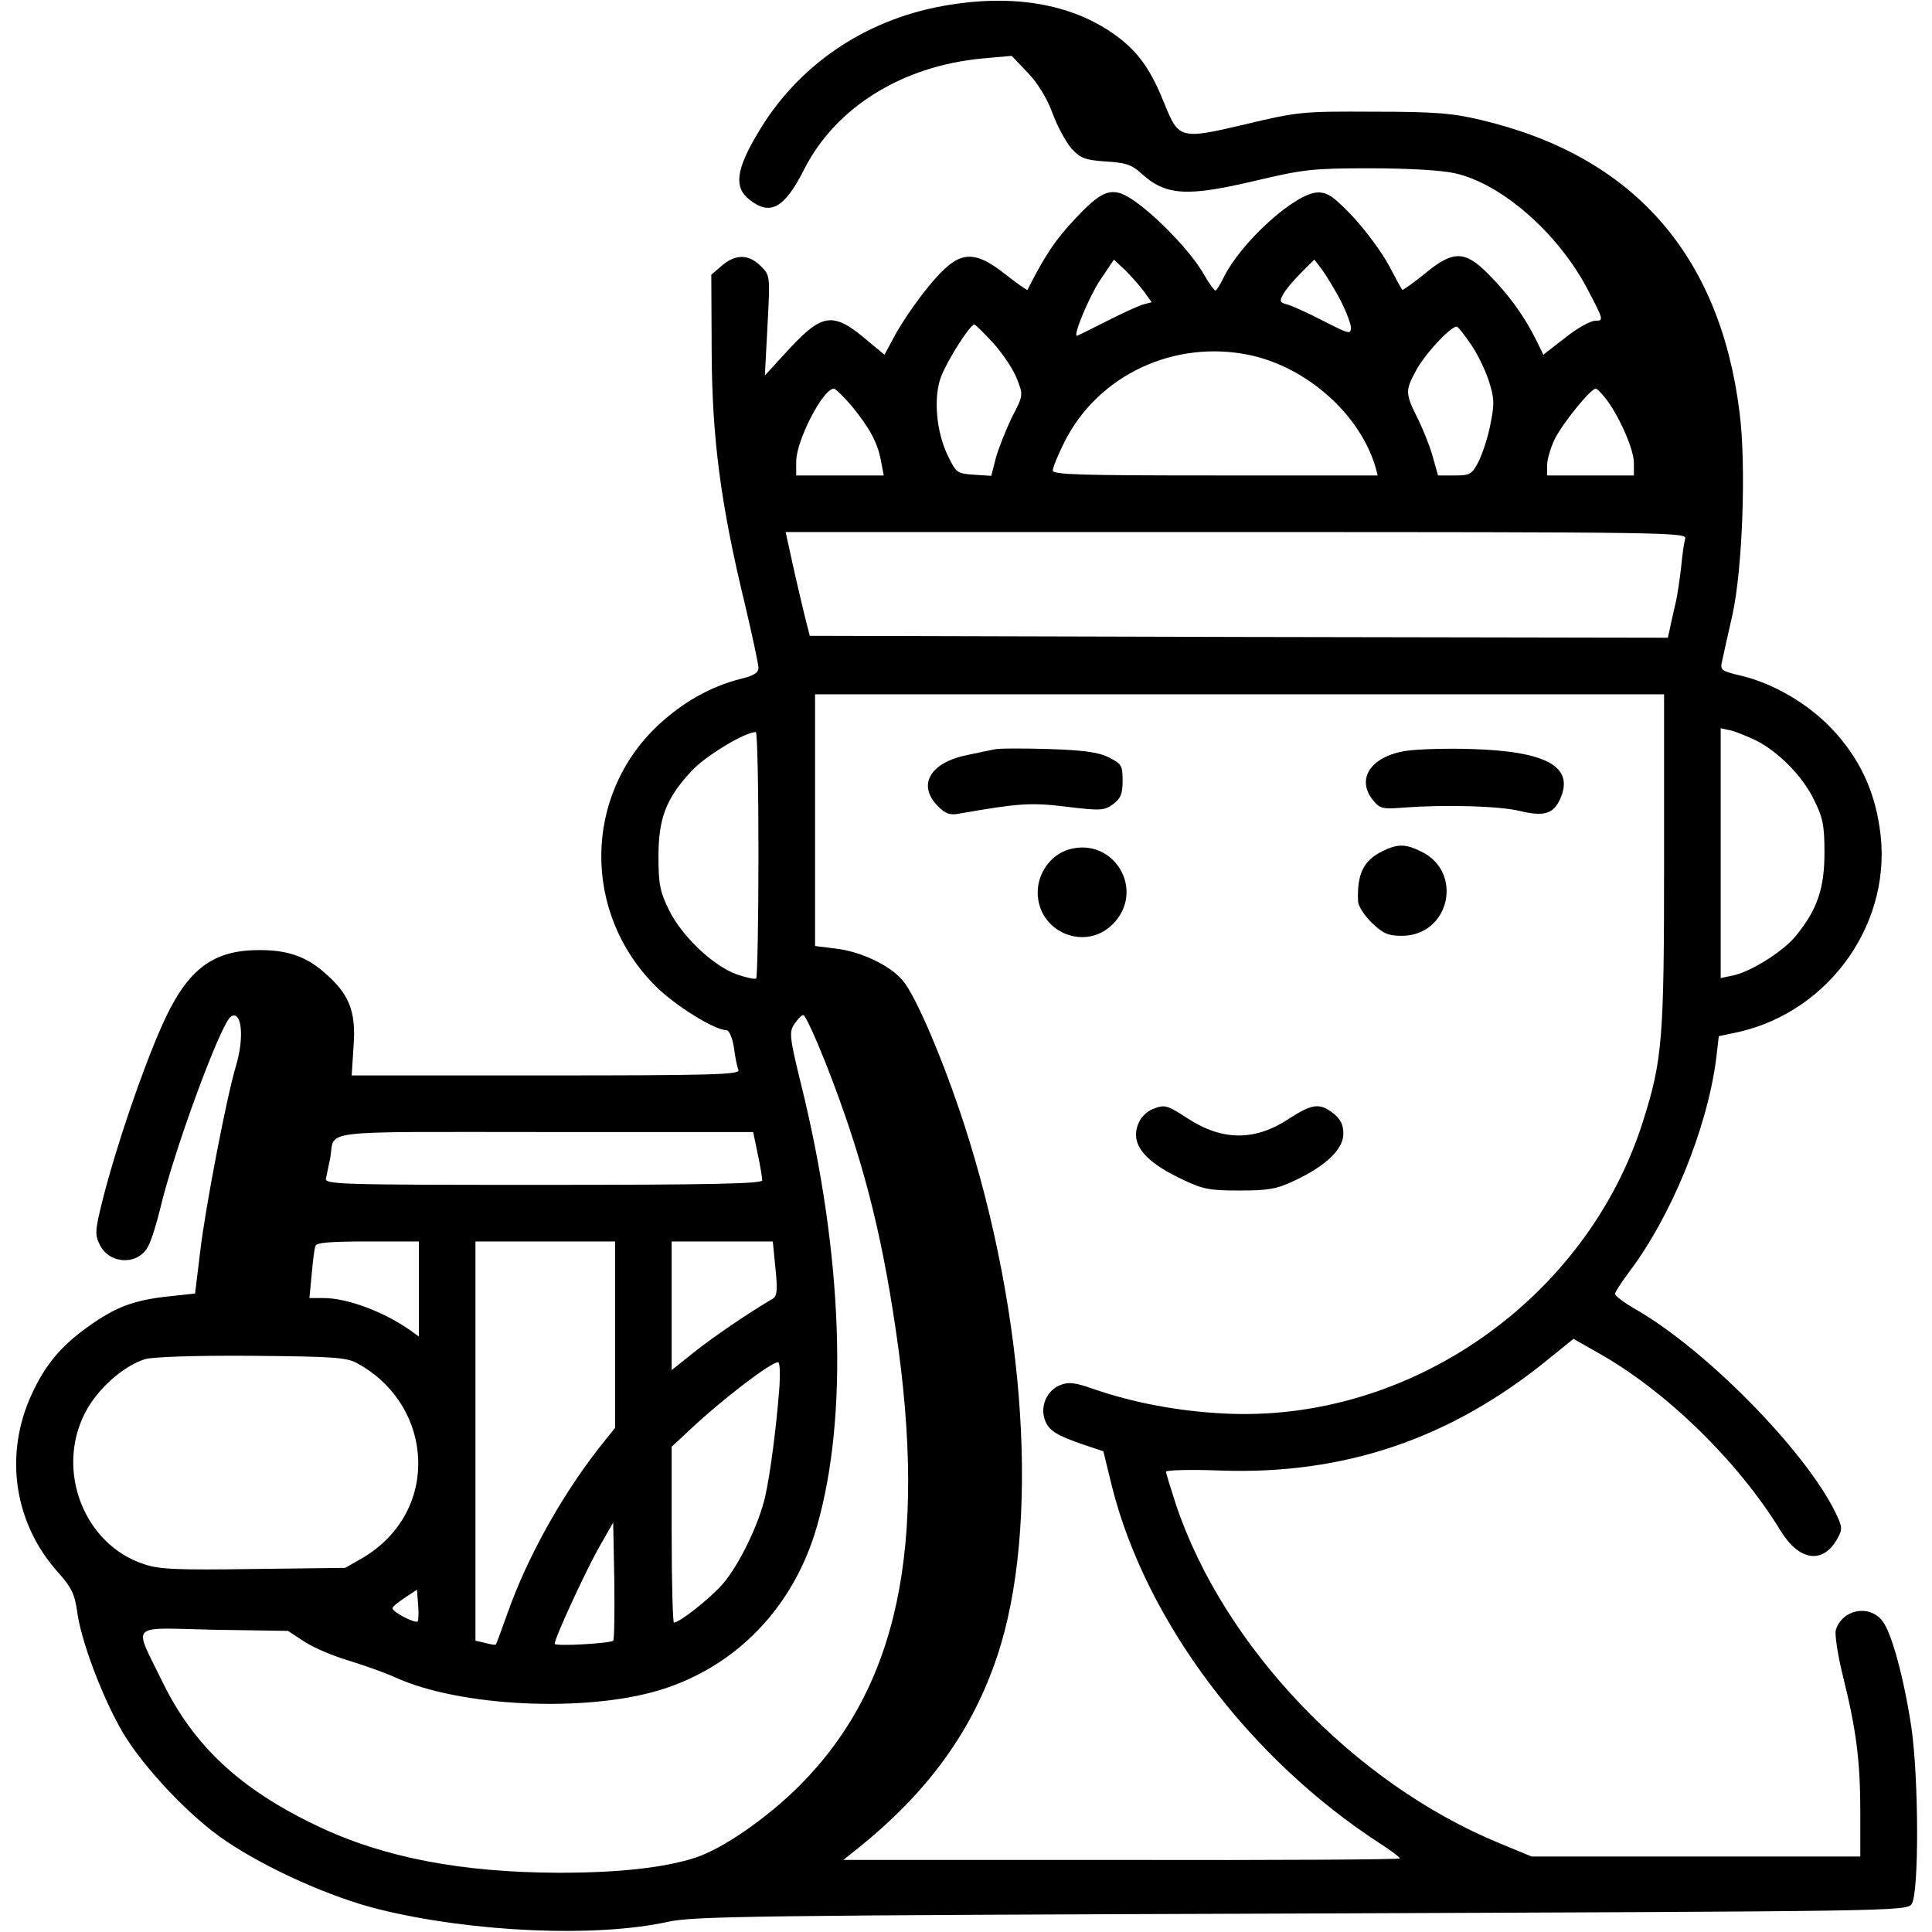 <?xml version="1.0" standalone="no"?>
<!DOCTYPE svg PUBLIC "-//W3C//DTD SVG 20010904//EN"
 "http://www.w3.org/TR/2001/REC-SVG-20010904/DTD/svg10.dtd">
<svg version="1.0" xmlns="http://www.w3.org/2000/svg"
 width="512pt" height="512pt" viewBox="0 0 512 512"
 preserveAspectRatio="xMidYMid meet">

<g transform="translate(0,512) scale(0.1,-0.1)"
fill="#000000" stroke="none">
<path d="M2498 5104 c-210 -38 -387 -160 -491 -339 -57 -96 -62 -142 -21 -174
55 -44 93 -23 145 80 83 164 259 274 472 294 l78 7 42 -44 c27 -28 51 -67 66
-107 12 -34 35 -76 50 -94 25 -27 36 -31 92 -35 53 -3 69 -9 94 -32 65 -59
121 -62 306 -18 123 29 148 32 299 32 100 0 189 -5 225 -13 124 -27 276 -160
354 -311 41 -78 41 -80 19 -80 -13 0 -49 -20 -80 -45 l-58 -45 -21 43 c-32 63
-71 116 -124 170 -63 64 -94 64 -170 1 -31 -25 -58 -44 -59 -42 -2 2 -17 30
-35 64 -18 34 -60 91 -94 128 -51 54 -68 66 -94 66 -59 0 -205 -132 -251 -227
-9 -18 -18 -33 -21 -33 -3 0 -17 19 -30 42 -29 51 -99 128 -164 180 -74 58
-97 54 -177 -31 -53 -56 -81 -98 -127 -189 -1 -2 -28 17 -60 42 -68 54 -106
59 -151 21 -39 -32 -105 -120 -140 -183 l-28 -52 -40 33 c-94 81 -122 79 -210
-15 l-67 -73 7 133 c7 132 7 132 -18 157 -32 32 -67 32 -103 1 l-28 -24 1
-204 c1 -230 24 -406 89 -673 19 -81 35 -155 35 -165 0 -13 -13 -21 -47 -29
-81 -21 -152 -61 -219 -123 -198 -186 -201 -497 -7 -691 52 -52 157 -117 188
-117 7 0 16 -20 20 -46 3 -26 9 -53 12 -60 4 -12 -78 -14 -510 -14 l-515 0 5
78 c7 93 -12 139 -79 196 -49 43 -102 60 -180 58 -119 -2 -186 -56 -251 -205
-53 -121 -118 -313 -153 -449 -23 -91 -23 -100 -9 -128 27 -52 103 -53 128 -2
8 15 22 59 31 97 38 160 162 495 188 511 29 18 36 -56 13 -132 -24 -79 -82
-380 -95 -495 l-13 -107 -65 -7 c-97 -10 -144 -28 -216 -79 -75 -53 -116 -103
-152 -181 -74 -160 -47 -342 70 -472 35 -39 44 -58 50 -101 10 -80 69 -235
123 -326 56 -93 179 -223 272 -285 108 -73 279 -150 406 -181 247 -61 575 -75
765 -33 68 15 235 17 1678 22 1572 6 1604 6 1618 25 20 28 19 336 -1 471 -20
130 -52 249 -77 280 -35 44 -106 30 -123 -25 -3 -11 5 -66 19 -122 35 -141 46
-223 46 -360 l0 -118 -436 0 -435 0 -87 36 c-385 159 -730 521 -856 898 -14
43 -26 82 -26 86 0 4 64 6 143 3 329 -12 611 84 869 294 l68 55 63 -36 c180
-100 373 -288 486 -473 49 -80 112 -89 150 -21 14 25 14 31 -5 70 -81 165
-343 431 -529 538 -30 17 -55 36 -55 41 0 5 16 29 35 55 113 148 209 382 233
568 l7 60 52 11 c246 56 413 297 374 543 -15 101 -55 184 -124 258 -63 68
-158 124 -246 144 -50 12 -53 14 -47 39 3 14 15 69 27 121 27 122 37 397 19
537 -52 419 -283 680 -685 775 -75 18 -122 22 -285 22 -188 1 -200 0 -338 -33
-174 -41 -178 -40 -216 54 -34 85 -65 131 -117 172 -116 91 -279 122 -471 87z
m534 -757 l20 -28 -23 -6 c-13 -4 -57 -24 -98 -45 -41 -21 -76 -38 -77 -38
-11 0 32 103 61 147 l37 55 30 -28 c16 -16 39 -42 50 -57z m518 -18 c16 -31
30 -66 30 -77 0 -19 -5 -17 -72 17 -40 21 -83 40 -96 44 -20 5 -22 8 -12 26 6
12 27 37 47 57 l36 36 18 -23 c10 -13 32 -49 49 -80z m-917 -119 c25 -28 53
-70 62 -94 17 -43 17 -44 -14 -103 -16 -34 -35 -82 -42 -107 l-12 -47 -46 3
c-44 3 -47 5 -68 48 -32 64 -40 157 -19 212 18 46 77 138 88 138 3 0 26 -23
51 -50z m1266 -4 c16 -23 37 -66 46 -94 15 -46 16 -61 5 -115 -6 -34 -21 -78
-31 -99 -18 -35 -23 -38 -63 -38 l-45 0 -15 53 c-8 28 -27 75 -41 102 -30 61
-31 70 -4 120 24 47 99 126 111 119 4 -3 21 -24 37 -48z m-587 -27 c151 -32
291 -156 333 -296 l6 -23 -430 0 c-354 0 -431 2 -431 13 0 8 14 42 31 76 89
177 291 272 491 230z m-1054 -136 c47 -58 68 -96 77 -146 l7 -37 -116 0 -116
0 0 38 c1 56 71 192 100 192 4 0 26 -21 48 -47z m2001 16 c35 -48 71 -131 71
-166 l0 -33 -115 0 -115 0 0 27 c0 15 9 46 20 69 21 42 95 134 109 134 4 0 17
-14 30 -31z m207 -366 c-3 -10 -8 -45 -11 -78 -4 -33 -10 -76 -15 -95 -4 -19
-11 -47 -14 -63 l-6 -27 -1137 2 -1137 3 -14 55 c-7 30 -22 92 -32 138 l-18
82 1195 0 c1133 0 1194 -1 1189 -17z m-56 -852 c0 -474 -4 -529 -56 -693 -149
-471 -618 -799 -1109 -774 -123 6 -244 29 -350 66 -48 17 -65 18 -86 9 -35
-14 -53 -56 -40 -92 11 -29 31 -41 104 -66 l51 -17 23 -94 c90 -357 364 -721
711 -946 28 -18 52 -36 52 -39 0 -3 -332 -5 -737 -4 l-738 0 40 32 c184 148
302 310 368 509 113 338 77 901 -89 1412 -55 168 -127 337 -162 378 -34 40
-110 76 -176 84 l-56 7 0 333 0 334 1125 0 1125 0 0 -439z m243 317 c60 -30
124 -95 154 -157 24 -48 28 -68 28 -141 0 -94 -19 -150 -74 -218 -33 -42 -120
-97 -168 -107 l-33 -7 0 331 0 331 28 -6 c15 -4 44 -16 65 -26z m-2643 -301
c0 -178 -3 -326 -6 -330 -3 -3 -26 2 -52 11 -63 23 -145 101 -179 170 -24 49
-28 69 -28 142 0 101 20 154 87 226 36 40 142 104 171 104 4 0 7 -146 7 -323z
m178 -554 c95 -242 146 -436 186 -708 85 -574 6 -945 -255 -1207 -86 -86 -203
-167 -276 -191 -84 -27 -203 -40 -363 -40 -258 1 -463 40 -639 124 -204 97
-328 212 -411 383 -77 158 -92 142 136 137 l197 -3 46 -30 c25 -16 78 -38 116
-49 39 -12 93 -31 122 -44 170 -78 503 -94 701 -34 204 62 356 221 417 434 84
292 69 720 -41 1167 -32 130 -33 143 -19 164 9 13 19 24 24 24 5 0 31 -57 59
-127z m-180 -241 c7 -32 12 -64 12 -70 0 -9 -138 -12 -581 -12 -548 0 -580 1
-575 18 2 9 7 33 11 52 14 78 -48 70 569 70 l552 0 12 -58z m-898 -358 l0
-126 -22 16 c-69 49 -167 86 -230 86 l-38 0 6 63 c3 34 7 68 10 75 2 9 39 12
139 12 l135 0 0 -126z m520 -121 l0 -247 -44 -55 c-100 -129 -189 -289 -241
-436 -16 -44 -29 -81 -31 -83 -1 -2 -13 0 -28 4 l-26 6 0 529 0 529 185 0 185
0 0 -247z m425 176 c6 -56 4 -74 -6 -80 -60 -35 -159 -102 -209 -142 l-60 -48
0 170 0 171 134 0 134 0 7 -71z m-1108 -252 c91 -49 151 -139 160 -237 11
-114 -44 -218 -145 -278 l-47 -27 -243 -3 c-202 -3 -251 -1 -291 13 -158 52
-234 247 -156 400 32 63 100 124 159 143 19 6 130 10 281 9 218 -2 254 -4 282
-20z m1118 -69 c-8 -105 -24 -225 -37 -283 -16 -73 -70 -184 -113 -233 -33
-38 -114 -102 -129 -102 -3 0 -6 105 -6 233 l0 233 43 40 c84 80 219 184 239
184 5 0 6 -33 3 -72z m-440 -666 c-7 -7 -155 -16 -155 -8 0 15 80 188 115 251
l40 70 3 -154 c1 -85 0 -156 -3 -159z m-518 51 c-7 -6 -67 25 -67 35 0 4 15
16 33 28 l32 21 3 -39 c2 -22 1 -42 -1 -45z"/>
<path d="M2635 3134 c-11 -2 -43 -9 -72 -15 -99 -20 -133 -80 -77 -136 20 -20
32 -24 57 -19 155 27 188 30 284 18 90 -11 100 -10 123 7 20 15 25 27 25 62 0
41 -3 45 -37 62 -28 14 -68 19 -160 22 -68 2 -132 2 -143 -1z"/>
<path d="M3725 3130 c-93 -15 -132 -75 -86 -131 18 -22 25 -24 83 -19 110 8
251 4 305 -9 66 -16 91 -8 109 35 35 83 -39 123 -236 129 -63 2 -142 0 -175
-5z"/>
<path d="M2833 2869 c-48 -14 -83 -62 -83 -114 0 -105 126 -158 199 -84 88 88
4 232 -116 198z"/>
<path d="M3663 2864 c-50 -25 -67 -60 -64 -133 1 -13 17 -38 37 -57 29 -28 43
-34 79 -34 127 0 165 170 50 224 -41 20 -61 20 -102 0z"/>
<path d="M3053 2180 c-12 -5 -26 -18 -32 -29 -30 -56 4 -105 109 -155 58 -28
75 -31 155 -31 76 0 99 4 145 26 84 39 130 84 130 124 0 24 -7 39 -26 54 -37
29 -56 26 -117 -13 -90 -60 -176 -60 -268 -1 -57 37 -62 39 -96 25z"/>
</g>
</svg>
